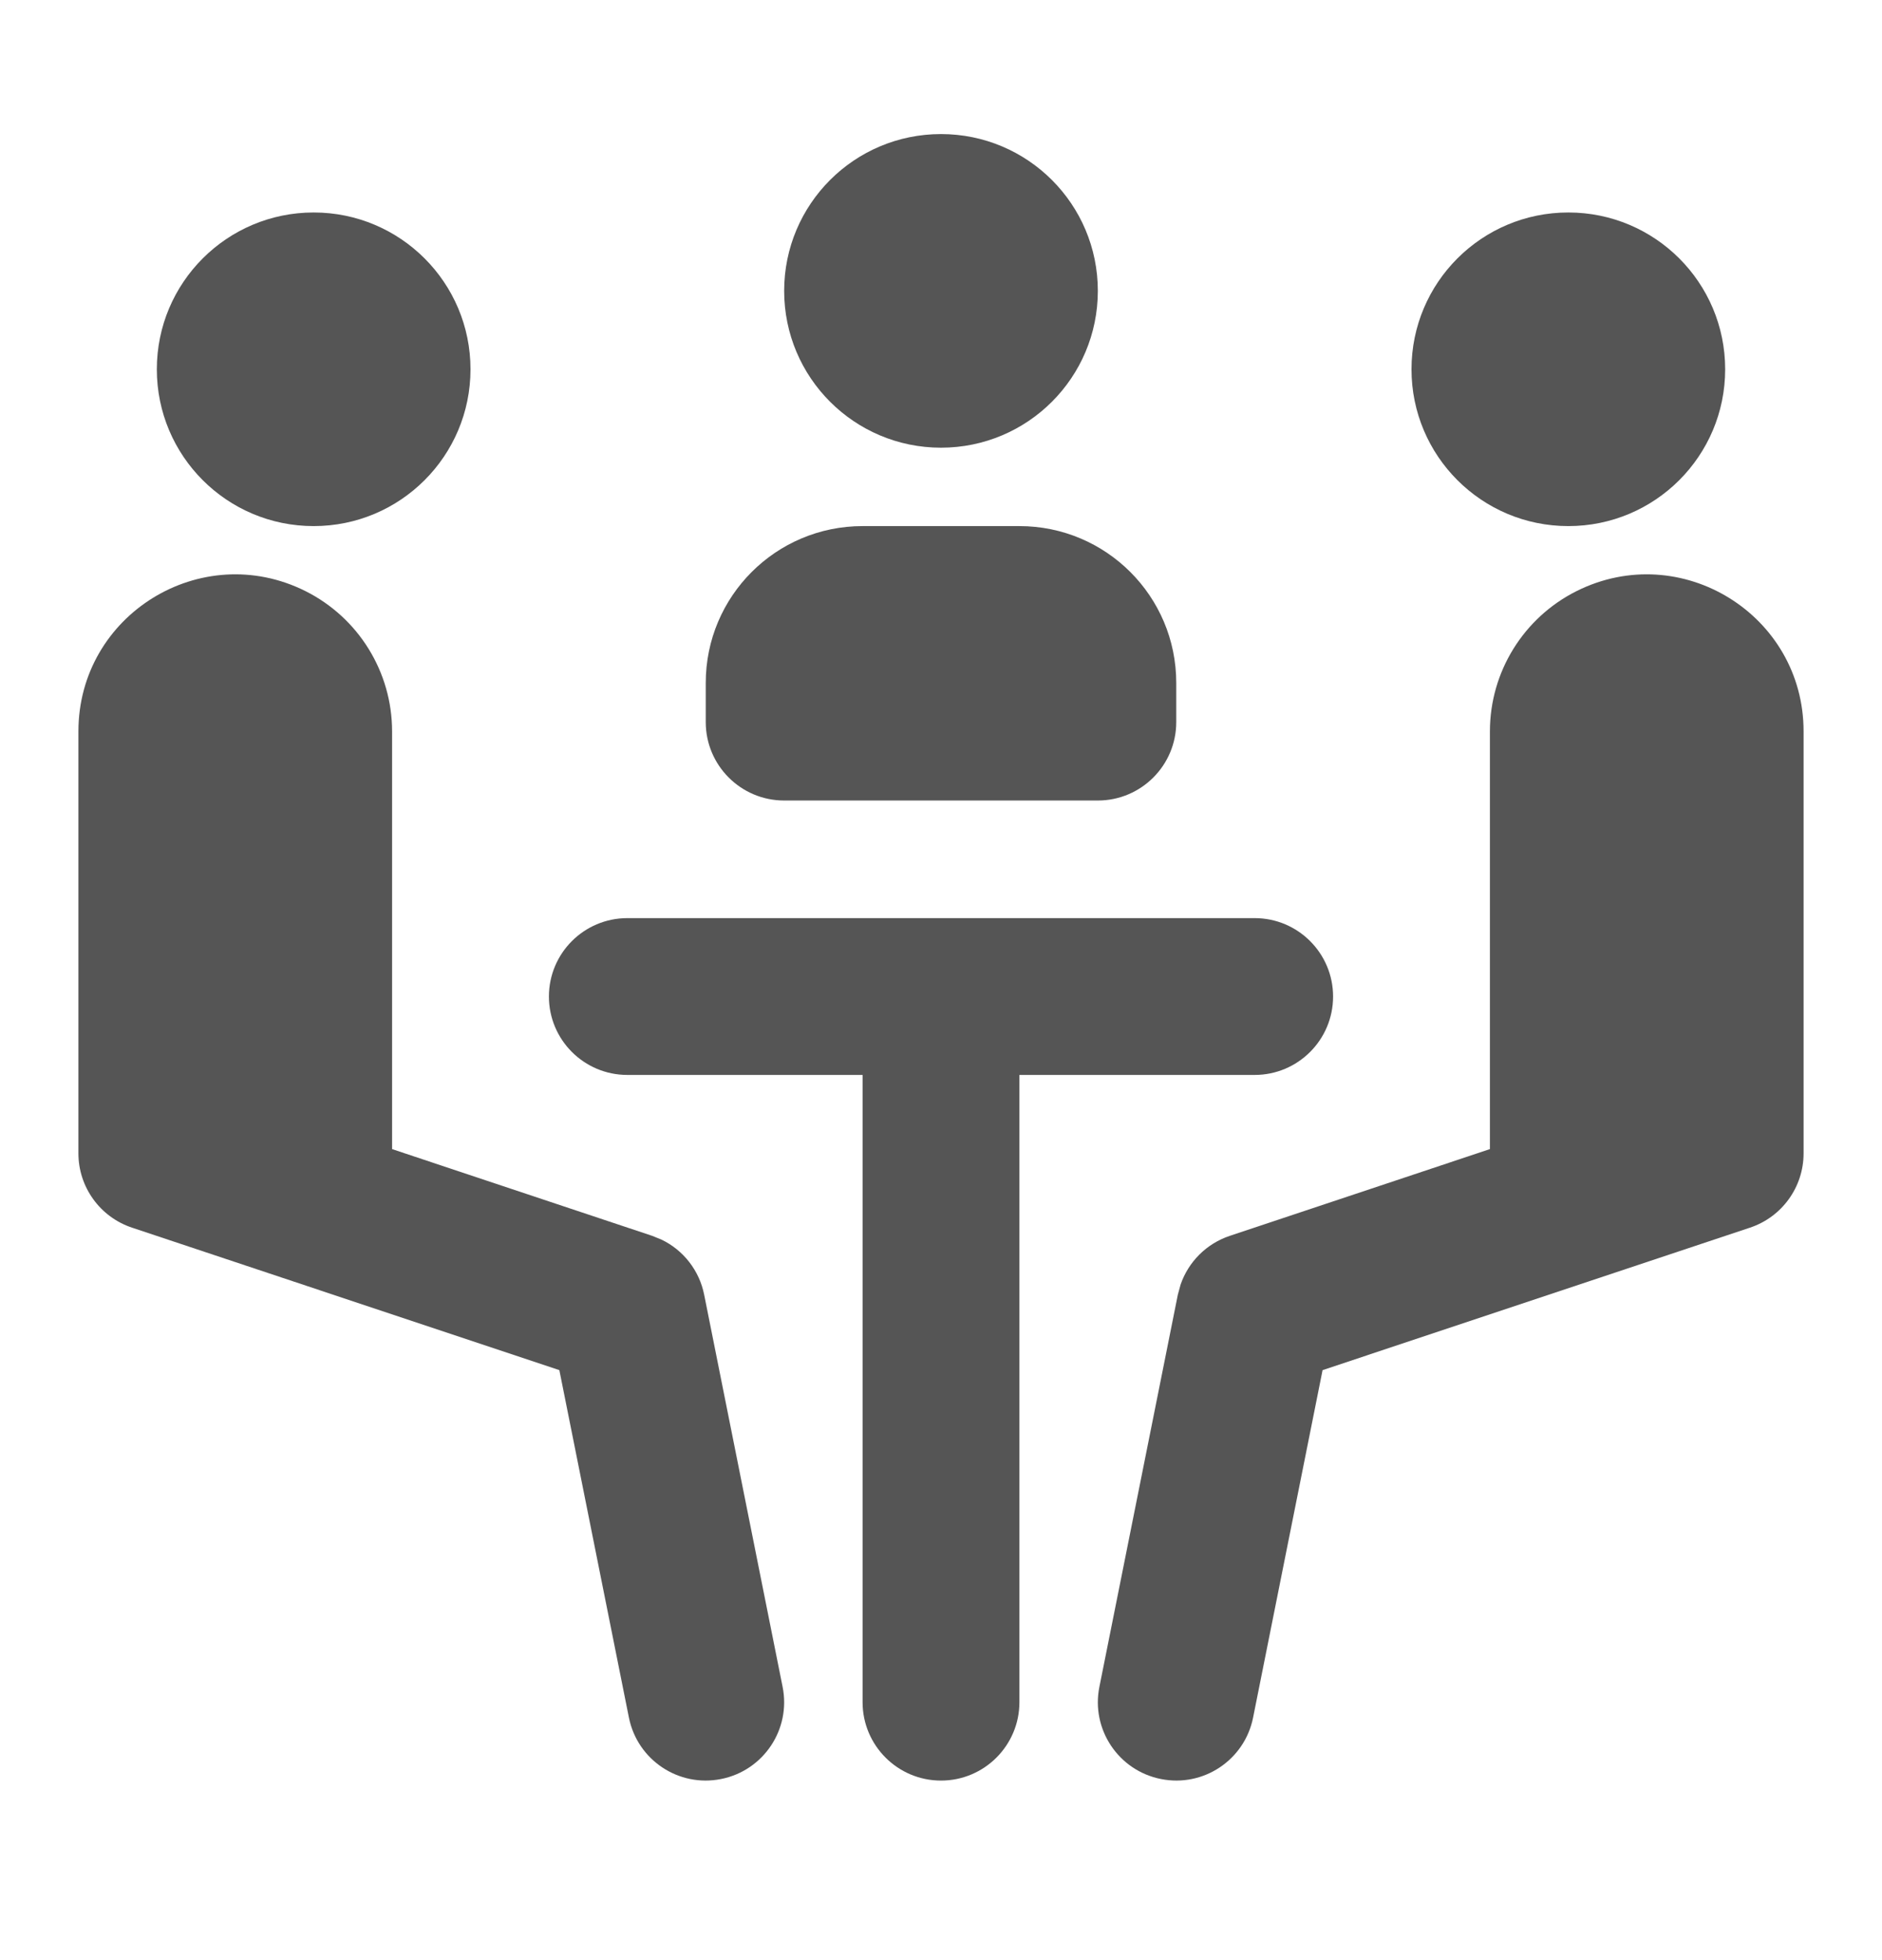 <svg width="24" height="25" viewBox="0 0 24 25" fill="none" xmlns="http://www.w3.org/2000/svg">
<path d="M1 9.328C1 7.841 2.565 6.874 3.895 7.539C4.572 7.878 5 8.571 5 9.328V14.656L8.316 15.762L8.439 15.812C8.717 15.947 8.919 16.206 8.98 16.514L9.98 21.514C10.089 22.055 9.738 22.582 9.196 22.69C8.655 22.799 8.128 22.448 8.02 21.906L7.133 17.475L1.684 15.658C1.275 15.522 1 15.14 1 14.71V9.328Z" fill="#555555"/>
<path d="M16 11.71C16.552 11.71 17 12.158 17 12.71C17 13.262 16.552 13.71 16 13.71H13V21.71C13 22.262 12.552 22.71 12 22.71C11.448 22.71 11 22.262 11 21.71V13.71H8C7.448 13.71 7 13.262 7 12.71C7 12.158 7.448 11.71 8 11.71H16Z" fill="#555555"/>
<path d="M20.105 7.539C21.435 6.874 23 7.841 23 9.328V14.71C23 15.14 22.725 15.522 22.316 15.658L16.866 17.475L15.98 21.906C15.872 22.448 15.345 22.799 14.804 22.69C14.262 22.582 13.911 22.055 14.02 21.514L15.02 16.514L15.055 16.385C15.155 16.093 15.386 15.861 15.684 15.762L19 14.656V9.328C19 8.571 19.428 7.878 20.105 7.539Z" fill="#555555"/>
<path d="M13 6.71C14.105 6.71 15 7.605 15 8.71V9.21C15 9.762 14.552 10.21 14 10.21H10C9.448 10.21 9 9.762 9 9.21V8.71C9 7.605 9.895 6.71 11 6.71H13Z" fill="#555555"/>
<path d="M4 2.71C5.105 2.71 6 3.605 6 4.71C6 5.815 5.105 6.71 4 6.71C2.895 6.71 2 5.815 2 4.71C2 3.605 2.895 2.71 4 2.71Z" fill="#555555"/>
<path d="M20 2.71C21.105 2.71 22 3.605 22 4.71C22 5.815 21.105 6.71 20 6.71C18.895 6.71 18 5.815 18 4.71C18 3.605 18.895 2.71 20 2.71Z" fill="#555555"/>
<path d="M12 1.71C13.105 1.71 14 2.605 14 3.71C14 4.815 13.105 5.71 12 5.71C10.895 5.71 10 4.815 10 3.71C10 2.605 10.895 1.71 12 1.71Z" fill="#555555"/>
</svg>
